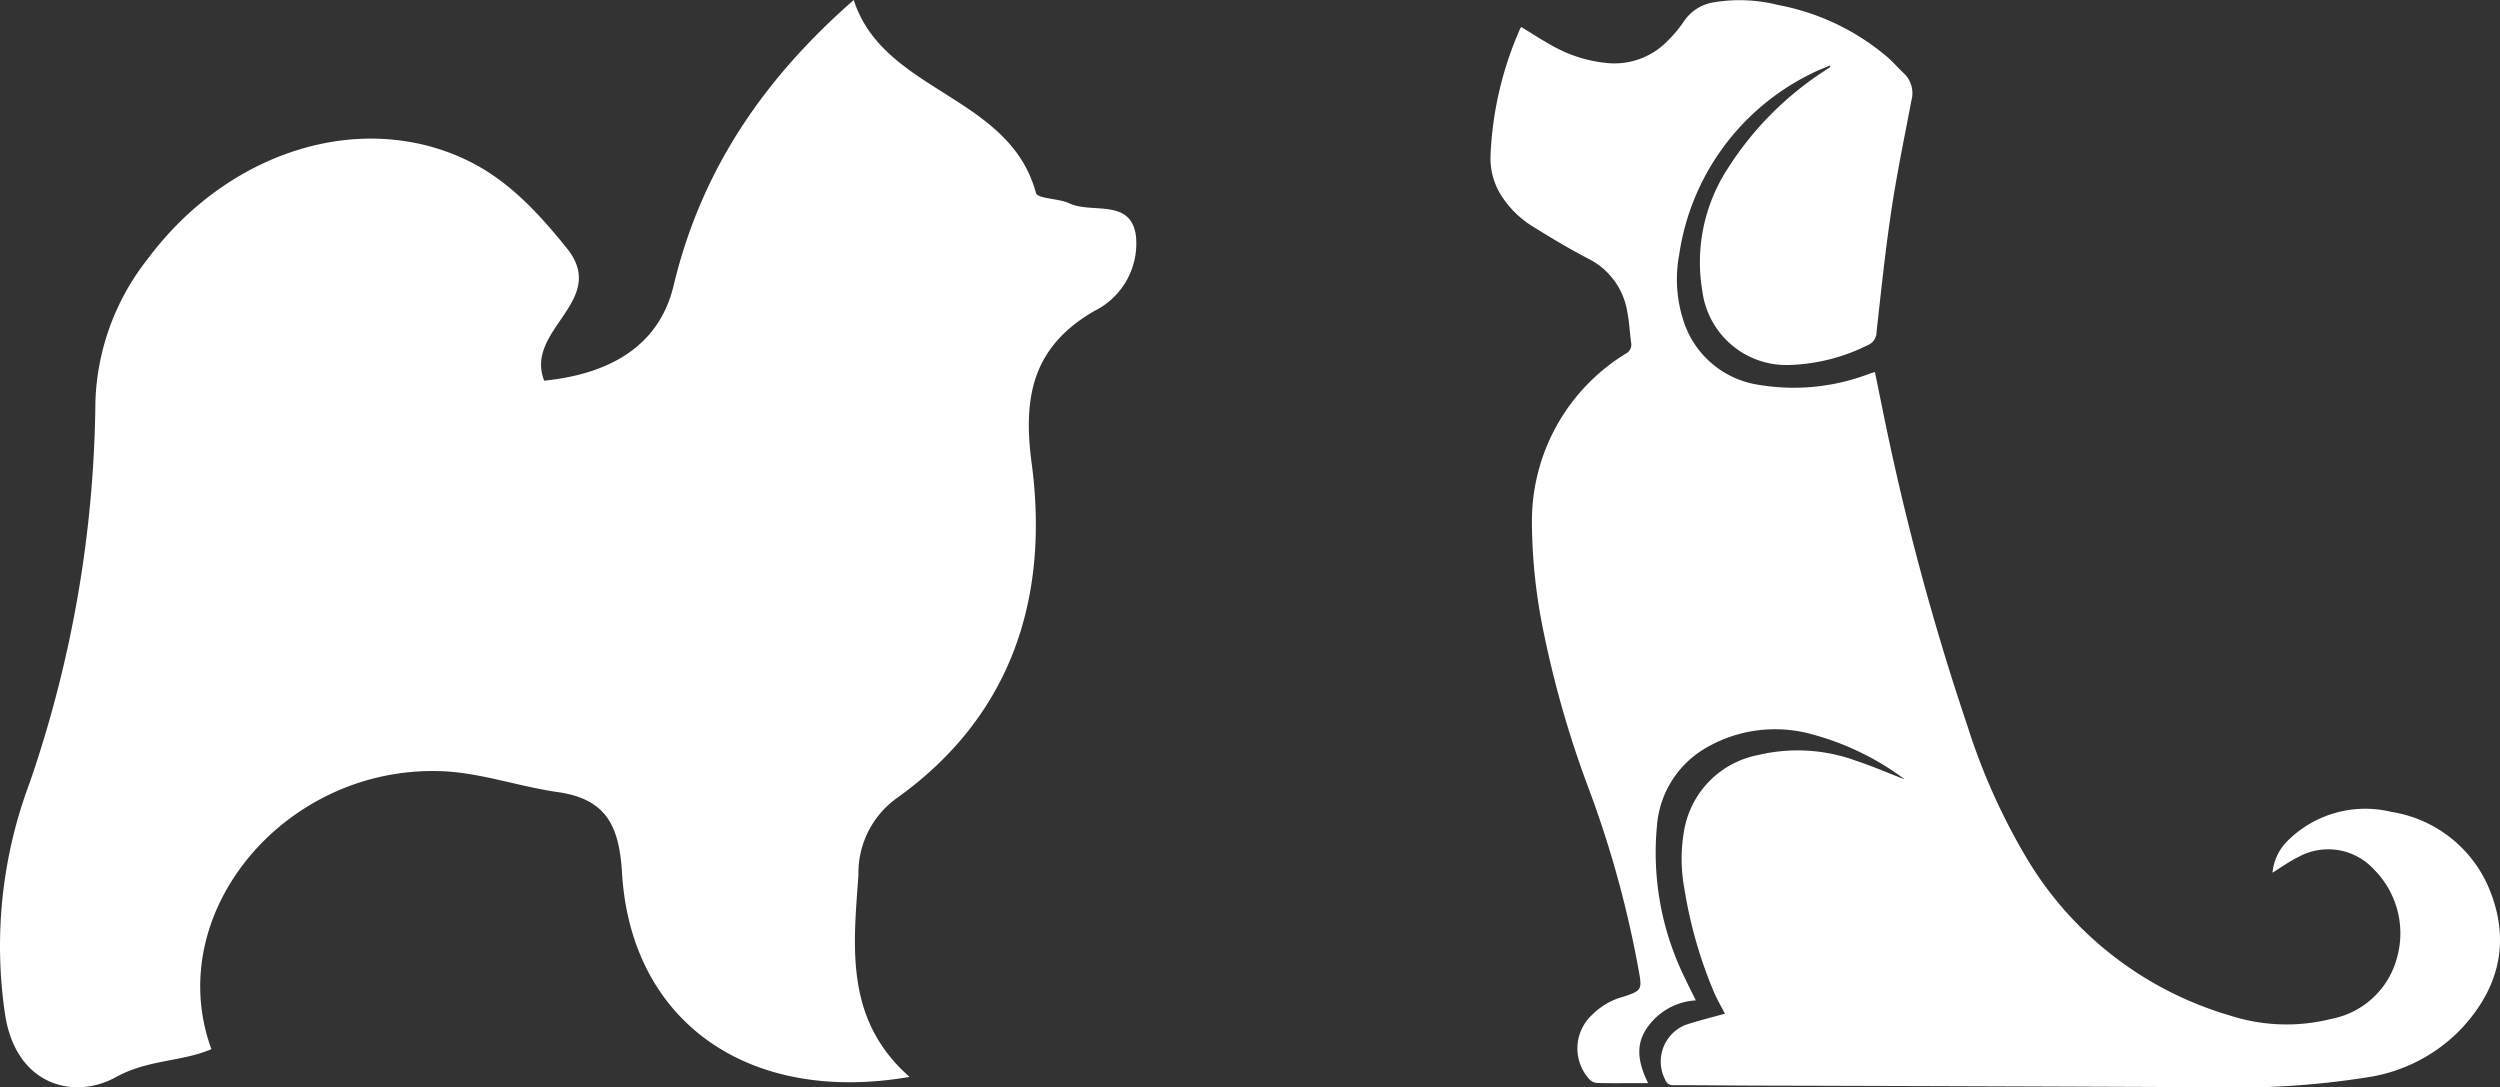 <svg xmlns="http://www.w3.org/2000/svg" width="174.016" height="75.677" viewBox="0 0 174.016 75.677">
  <rect x="0" y="0" width="174.016" height="75.677" fill="#333333" stroke="none"/>
  <g id="Group_18548" data-name="Group 18548" transform="translate(10474.619 3344.677)">
    <g id="Group_18145" data-name="Group 18145" transform="translate(-10251.385 -4319.074)">
      <path id="Path_27525" data-name="Path 27525" d="M-103.166,1044.955c-.222-.428-.5-.907-.727-1.411a30.747,30.747,0,0,1-2.086-7.233,11.281,11.281,0,0,1-.051-3.975,6.463,6.463,0,0,1,5.179-5.384,11.84,11.84,0,0,1,6.869.42c1.118.37,2.2.841,3.287,1.259,0,.023.008-.01,0-.018a18.984,18.984,0,0,0-6.7-3.179,9.548,9.548,0,0,0-7.425,1.225,6.88,6.88,0,0,0-3.084,5.277,19.746,19.746,0,0,0,1.982,10.608c.222.487.473.962.732,1.486a4.433,4.433,0,0,0-3.392,1.9c-.869,1.239-.588,2.526.069,3.86h-.954c-.864,0-1.729.015-2.592-.012a.82.82,0,0,1-.545-.258,3.18,3.18,0,0,1,.221-4.511,4.729,4.729,0,0,1,2.1-1.22c.14-.041.277-.091.416-.14.8-.281.9-.464.768-1.305a73.41,73.41,0,0,0-3.6-13.187,71.473,71.473,0,0,1-3.076-10.7,38.339,38.339,0,0,1-.828-7.8,13.674,13.674,0,0,1,6.518-11.636.693.693,0,0,0,.393-.736c-.1-.739-.133-1.488-.278-2.217a5.021,5.021,0,0,0-2.72-3.67c-1.309-.683-2.581-1.442-3.833-2.224a6.857,6.857,0,0,1-2.348-2.392,4.867,4.867,0,0,1-.61-2.618,24.275,24.275,0,0,1,2.051-8.752.9.9,0,0,1,.082-.136c.761.46,1.492.94,2.258,1.357a9.545,9.545,0,0,0,3.577,1.135,5.145,5.145,0,0,0,4.36-1.533,8.558,8.558,0,0,0,1.124-1.344,3.065,3.065,0,0,1,2.079-1.332,10.92,10.92,0,0,1,4.486.186,16.382,16.382,0,0,1,7.636,3.652c.384.336.716.733,1.092,1.08a1.911,1.911,0,0,1,.548,1.919c-.482,2.543-1.011,5.081-1.394,7.64-.421,2.805-.716,5.63-1.031,8.449a.988.988,0,0,1-.639.948,13.033,13.033,0,0,1-5.316,1.364,5.9,5.9,0,0,1-6.168-5.115,11.958,11.958,0,0,1,1.728-8.5,22.449,22.449,0,0,1,6.881-6.924c.085-.057.172-.111.255-.17.022-.016.035-.045.026-.136-.417.179-.846.335-1.249.542a16.726,16.726,0,0,0-9.258,12.634,9.3,9.3,0,0,0,.249,4.435,6.513,6.513,0,0,0,5.35,4.63,14.7,14.7,0,0,0,7.559-.749c.137-.045.275-.093.468-.158.159.78.308,1.533.467,2.284a180.335,180.335,0,0,0,5.976,22.367,43.921,43.921,0,0,0,4.232,9.383,24.47,24.47,0,0,0,14.039,10.763,12.746,12.746,0,0,0,7.064.232,5.857,5.857,0,0,0,4.569-4.28A6.292,6.292,0,0,0-58,1034.907a4.311,4.311,0,0,0-5.244-.863c-.621.3-1.19.716-1.811,1.1a3.6,3.6,0,0,1,1.013-2.181,7.669,7.669,0,0,1,7.287-2.048,8.853,8.853,0,0,1,6.835,5.467c1.448,3.628.606,6.863-2.031,9.666a11.406,11.406,0,0,1-6.523,3.341,58.223,58.223,0,0,1-10.72.686q-15.993-.074-31.987-.113c-1.861-.007-3.72-.029-5.58-.029a.536.536,0,0,1-.542-.337,2.748,2.748,0,0,1,1.367-3.85C-105.027,1045.441-104.09,1045.215-103.166,1044.955Z" transform="translate(0 0)" fill="#fff"/>
    </g>
    <path id="Path_27526" data-name="Path 27526" d="M-239.9,1047.988c-3.466-9.48,5.133-19.754,16.028-19.348,2.7.1,5.365,1.069,8.072,1.453,3.356.477,4.286,2.318,4.481,5.615.612,10.328,8.741,16.154,20.016,14.213-4.533-4-3.911-9.05-3.56-14.059a6.42,6.42,0,0,1,2.686-5.359c8.035-5.745,10.612-14.012,9.367-23.339-.634-4.753.176-8.114,4.352-10.549a5.246,5.246,0,0,0,2.911-5.24c-.358-2.631-3.055-1.521-4.627-2.259-.752-.354-2.221-.312-2.333-.726-1.841-6.839-10.62-6.988-12.681-13.429-6.214,5.43-10.608,11.783-12.539,19.877-1.026,4.3-4.577,6.17-9.009,6.62-1.407-3.569,4.544-5.55,1.569-9.23-2.018-2.5-4.119-4.788-7.064-6.173-7.331-3.444-16.543-.591-22.165,7.009a16.855,16.855,0,0,0-3.578,9.867,83.639,83.639,0,0,1-4.559,26.468,32.332,32.332,0,0,0-1.734,16.137c.753,5.026,4.838,5.993,7.719,4.4C-244.317,1048.7-241.986,1048.881-239.9,1047.988Z" transform="translate(-10220.004 -4319.637)" fill="#fff"/>
  </g>
</svg>
